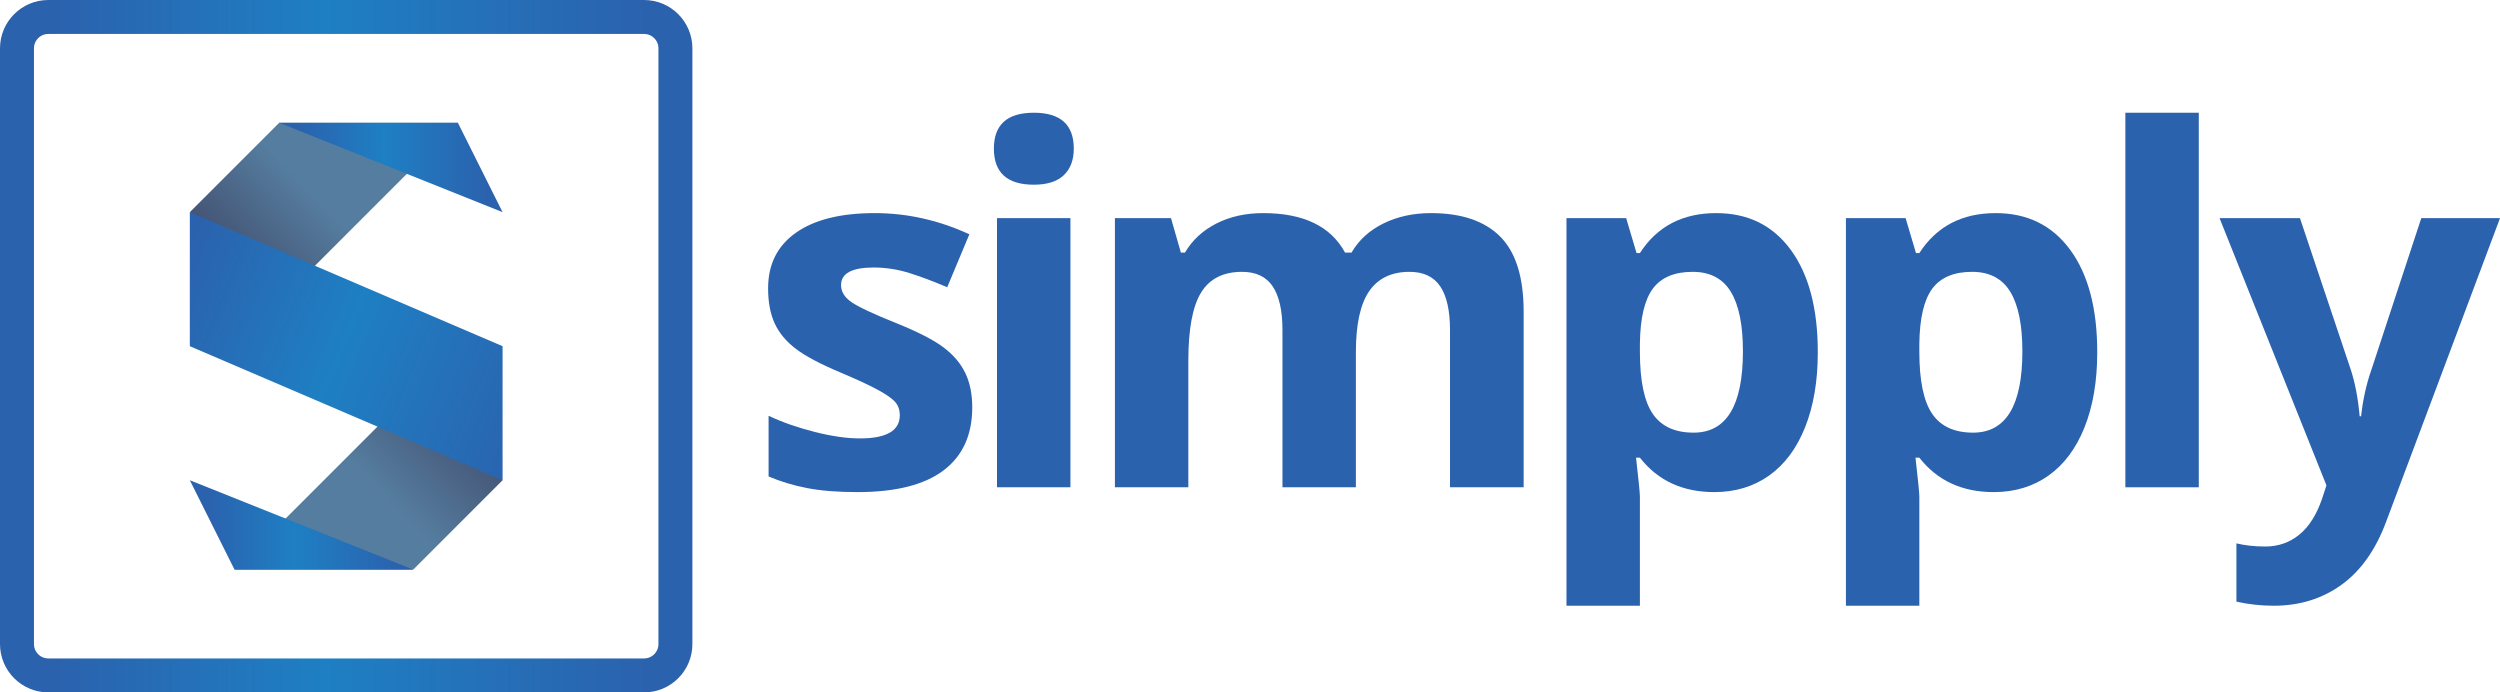 <?xml version="1.0" encoding="utf-8"?>
<!-- Generator: Adobe Illustrator 17.0.0, SVG Export Plug-In . SVG Version: 6.00 Build 0)  -->
<!DOCTYPE svg PUBLIC "-//W3C//DTD SVG 1.1//EN" "http://www.w3.org/Graphics/SVG/1.1/DTD/svg11.dtd">
<svg version="1.1" xmlns="http://www.w3.org/2000/svg" xmlns:xlink="http://www.w3.org/1999/xlink" x="0px" y="0px"
	 preserveAspectRatio="xMinYMin meet" viewBox="0 0 956.816 265" enable-background="new 0 0 956.816 265" xml:space="preserve">
<g id="Layer_1">
</g>
<g id="Layer_2">
	<g>
		<g>
			<path fill="#2B62AE" d="M372.105,155.912c0,10.564-3.672,18.61-11.01,24.139c-7.342,5.528-18.32,8.292-32.938,8.292
				c-7.494,0-13.883-0.507-19.164-1.521c-5.283-1.014-10.227-2.502-14.834-4.468v-23.218c5.221,2.457,11.104,4.515,17.645,6.173
				s12.299,2.487,17.275,2.487c10.193,0,15.293-2.948,15.293-8.845c0-2.211-0.676-4.008-2.027-5.39s-3.686-2.948-7.002-4.698
				c-3.316-1.751-7.738-3.792-13.268-6.127c-7.922-3.317-13.742-6.388-17.459-9.214c-3.717-2.824-6.418-6.064-8.107-9.72
				c-1.689-3.653-2.533-8.153-2.533-13.497c0-9.151,3.547-16.229,10.641-21.236c7.096-5.006,17.152-7.509,30.174-7.509
				c12.406,0,24.477,2.703,36.209,8.107l-8.477,20.269c-5.16-2.211-9.982-4.021-14.465-5.436c-4.484-1.412-9.061-2.119-13.729-2.119
				c-8.291,0-12.438,2.243-12.438,6.726c0,2.52,1.336,4.699,4.008,6.542s8.521,4.576,17.551,8.199
				c8.047,3.257,13.943,6.297,17.689,9.121c3.746,2.826,6.51,6.081,8.293,9.767C371.214,146.423,372.105,150.814,372.105,155.912z"
				/>
			<path fill="#2B62AE" d="M380.382,56.87c0-9.151,5.096-13.728,15.293-13.728c10.195,0,15.295,4.576,15.295,13.728
				c0,4.361-1.275,7.755-3.824,10.181c-2.549,2.427-6.373,3.639-11.471,3.639C385.478,70.689,380.382,66.083,380.382,56.87z
				 M409.679,186.5h-28.1V83.496h28.1V186.5z"/>
			<path fill="#2B62AE" d="M518.933,186.5h-28.102v-60.162c0-7.432-1.242-13.006-3.73-16.723c-2.488-3.715-6.404-5.574-11.748-5.574
				c-7.186,0-12.406,2.642-15.662,7.924c-3.256,5.283-4.883,13.974-4.883,26.073V186.5h-28.1V83.496h21.467l3.777,13.175h1.566
				c2.764-4.729,6.756-8.43,11.977-11.102s11.209-4.008,17.967-4.008c15.416,0,25.857,5.037,31.324,15.109h2.488
				c2.764-4.791,6.832-8.506,12.207-11.147c5.373-2.641,11.439-3.962,18.195-3.962c11.67,0,20.5,2.994,26.488,8.982
				c5.988,5.989,8.982,15.586,8.982,28.791V186.5h-28.191v-60.162c0-7.432-1.244-13.006-3.732-16.723
				c-2.486-3.715-6.402-5.574-11.746-5.574c-6.879,0-12.023,2.458-15.432,7.371c-3.41,4.915-5.113,12.714-5.113,23.401V186.5z"/>
			<path fill="#2B62AE" d="M656.103,188.343c-12.102,0-21.592-4.391-28.469-13.175h-1.475c0.982,8.6,1.475,13.573,1.475,14.925
				v41.736h-28.102V83.496h22.85l3.961,13.359h1.291c6.57-10.195,16.307-15.294,29.205-15.294c12.162,0,21.682,4.698,28.561,14.096
				s10.32,22.45,10.32,39.156c0,10.996-1.613,20.546-4.838,28.653s-7.816,14.28-13.773,18.519
				C671.15,186.224,664.148,188.343,656.103,188.343z M647.81,104.041c-6.941,0-12.008,2.136-15.201,6.403
				c-3.195,4.271-4.854,11.318-4.975,21.145v3.041c0,11.056,1.643,18.979,4.928,23.77s8.492,7.187,15.617,7.187
				c12.59,0,18.887-10.379,18.887-31.141c0-10.135-1.551-17.735-4.652-22.803S654.445,104.041,647.81,104.041z"/>
			<path fill="#2B62AE" d="M763.052,188.343c-12.1,0-21.59-4.391-28.469-13.175h-1.475c0.982,8.6,1.475,13.573,1.475,14.925v41.736
				h-28.1V83.496h22.848l3.963,13.359h1.289c6.572-10.195,16.309-15.294,29.207-15.294c12.16,0,21.68,4.698,28.561,14.096
				c6.879,9.397,10.318,22.45,10.318,39.156c0,10.996-1.611,20.546-4.836,28.653s-7.818,14.28-13.775,18.519
				S771.099,188.343,763.052,188.343z M754.761,104.041c-6.941,0-12.01,2.136-15.203,6.403c-3.193,4.271-4.852,11.318-4.975,21.145
				v3.041c0,11.056,1.643,18.979,4.93,23.77c3.285,4.791,8.49,7.187,15.615,7.187c12.592,0,18.889-10.379,18.889-31.141
				c0-10.135-1.553-17.735-4.652-22.803C766.261,106.575,761.394,104.041,754.761,104.041z"/>
			<path fill="#2B62AE" d="M841.535,186.5h-28.102V43.143h28.102V186.5z"/>
			<path fill="#2B62AE" d="M849.482,83.496h30.773l19.439,57.951c1.658,5.037,2.795,10.995,3.408,17.874h0.553
				c0.676-6.326,1.996-12.284,3.963-17.874l19.07-57.951h30.127l-43.578,116.179c-3.992,10.748-9.689,18.795-17.09,24.139
				c-7.402,5.344-16.047,8.016-25.936,8.016c-4.854,0-9.613-0.522-14.281-1.566v-22.296c3.377,0.798,7.063,1.198,11.057,1.198
				c4.975,0,9.32-1.521,13.037-4.561c3.715-3.041,6.617-7.633,8.705-13.774l1.66-5.067L849.482,83.496z"/>
		</g>
		<g>
			<g>
				<linearGradient id="SVGID_1_" gradientUnits="userSpaceOnUse" x1="73.251" y1="114.024" x2="166.39" y2="23.033">
					<stop  offset="0" style="stop-color:#3B3D5D"/>
					<stop  offset="0.468" style="stop-color:#557D9F"/>
					<stop  offset="1" style="stop-color:#557D9F"/>
				</linearGradient>
				<polygon fill="url(#SVGID_1_)" points="72.65,81.2 106.85,47 175.25,47 106.85,115.4 				"/>
				<linearGradient id="SVGID_2_" gradientUnits="userSpaceOnUse" x1="195.216" y1="147.143" x2="97.973" y2="243.312">
					<stop  offset="0" style="stop-color:#3B3D5D"/>
					<stop  offset="0.468" style="stop-color:#557D9F"/>
					<stop  offset="1" style="stop-color:#557D9F"/>
				</linearGradient>
				<polygon fill="url(#SVGID_2_)" points="192.35,183.8 158.15,218 89.75,218 158.15,149.6 				"/>
				<linearGradient id="SVGID_3_" gradientUnits="userSpaceOnUse" x1="54.163" y1="100.369" x2="218.576" y2="167.805">
					<stop  offset="0.081" style="stop-color:#2B62AE"/>
					<stop  offset="0.468" style="stop-color:#1E7FC3"/>
					<stop  offset="0.935" style="stop-color:#2B62AE"/>
				</linearGradient>
				<polygon fill="url(#SVGID_3_)" points="72.65,81.2 192.35,132.5 192.35,183.8 72.65,132.5 				"/>
				<linearGradient id="SVGID_4_" gradientUnits="userSpaceOnUse" x1="72.65" y1="200.9" x2="158.15" y2="200.9">
					<stop  offset="0.081" style="stop-color:#2B62AE"/>
					<stop  offset="0.468" style="stop-color:#1E7FC3"/>
					<stop  offset="0.935" style="stop-color:#2B62AE"/>
				</linearGradient>
				<polygon fill="url(#SVGID_4_)" points="158.15,218 72.65,183.8 89.75,218 				"/>
				<linearGradient id="SVGID_5_" gradientUnits="userSpaceOnUse" x1="106.85" y1="64.1" x2="192.35" y2="64.1">
					<stop  offset="0.081" style="stop-color:#2B62AE"/>
					<stop  offset="0.468" style="stop-color:#1E7FC3"/>
					<stop  offset="0.935" style="stop-color:#2B62AE"/>
				</linearGradient>
				<polygon fill="url(#SVGID_5_)" points="106.85,47 192.35,81.2 175.25,47 				"/>
			</g>
			<linearGradient id="SVGID_6_" gradientUnits="userSpaceOnUse" x1="0" y1="132.5" x2="265" y2="132.5">
				<stop  offset="0.081" style="stop-color:#2B62AE"/>
				<stop  offset="0.468" style="stop-color:#1E7FC3"/>
				<stop  offset="0.935" style="stop-color:#2B62AE"/>
			</linearGradient>
			<path fill="none" stroke="url(#SVGID_6_)" stroke-width="13" stroke-miterlimit="10" d="M258.5,246.5c0,6.627-5.373,12-12,12
				h-228c-6.627,0-12-5.373-12-12v-228c0-6.627,5.373-12,12-12h228c6.627,0,12,5.373,12,12V246.5z"/>
		</g>
	</g>
</g>
</svg>
